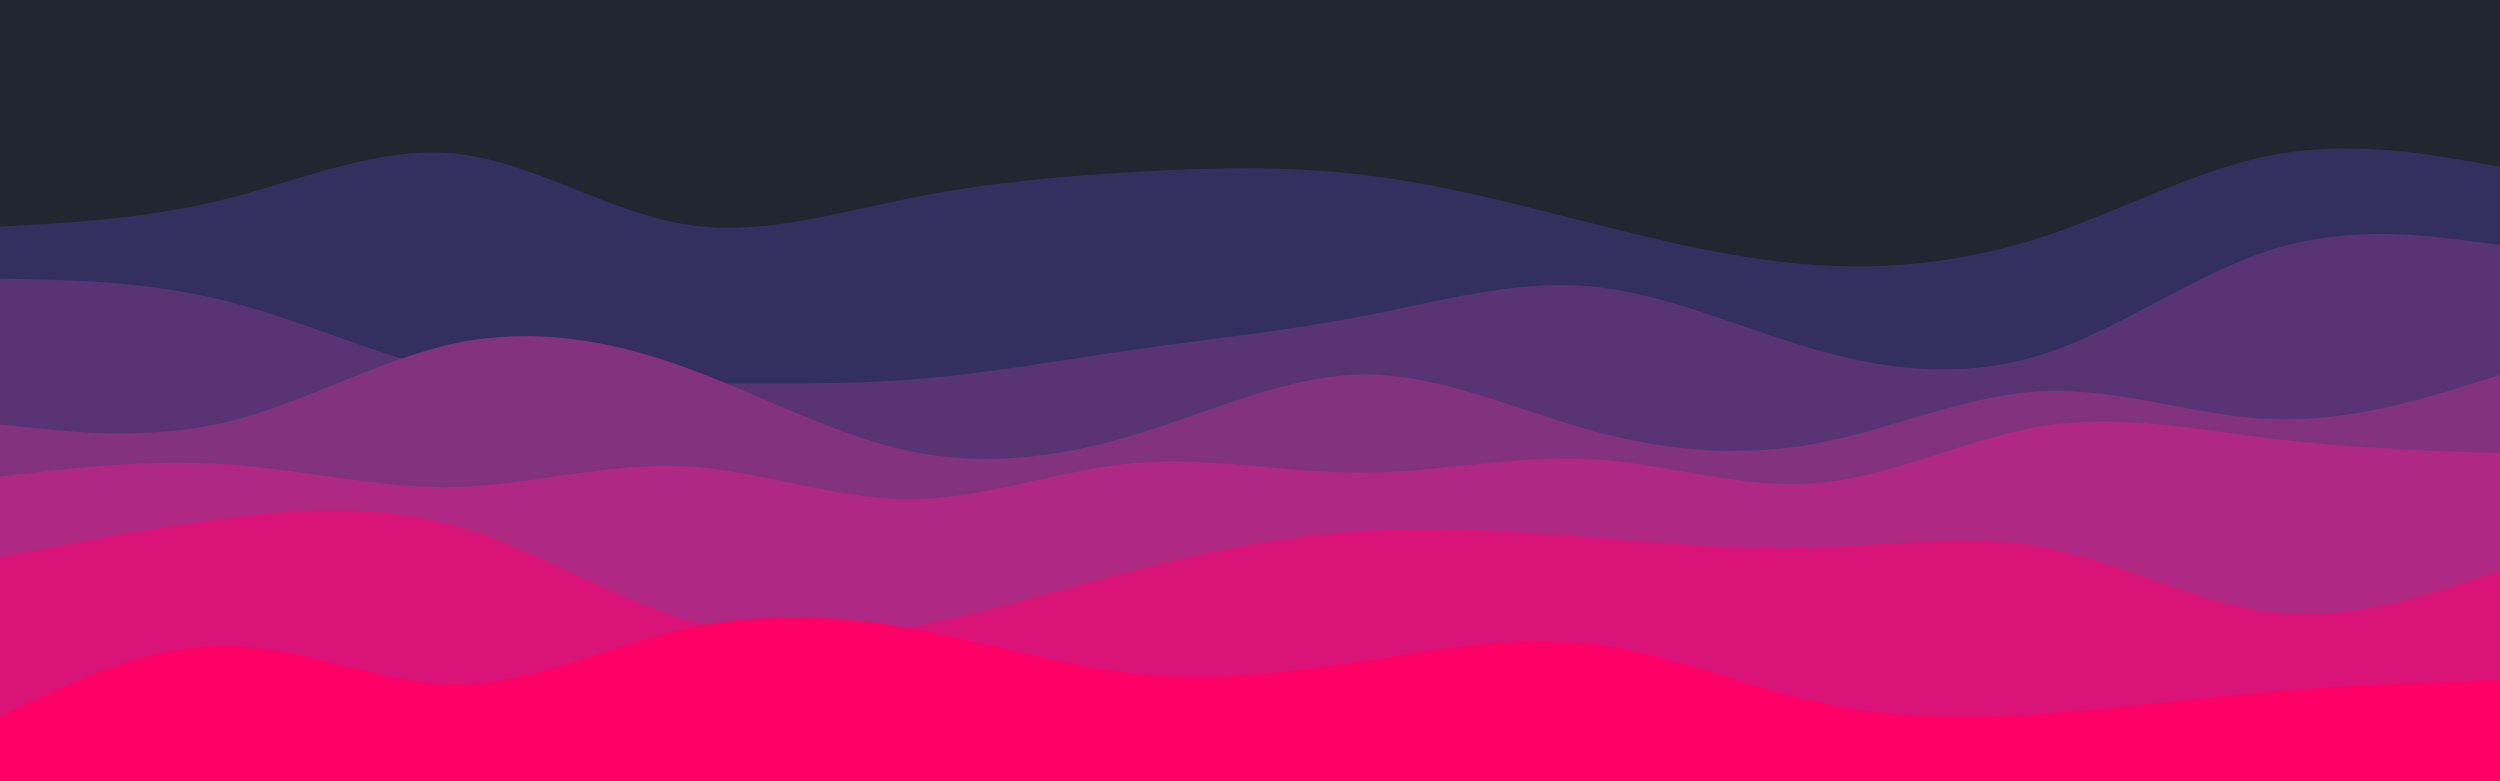 <svg id="visual" viewBox="0 0 960 300" width="960" height="300" xmlns="http://www.w3.org/2000/svg" xmlns:xlink="http://www.w3.org/1999/xlink" version="1.1"><rect x="0" y="0" width="960" height="300" fill="#202731"></rect><path d="M0 87L14.5 86.2C29 85.3 58 83.7 87.2 76.3C116.3 69 145.7 56 174.8 59C204 62 233 81 262 86C291 91 320 82 349 76.2C378 70.3 407 67.7 436.2 66C465.3 64.3 494.7 63.7 523.8 67.2C553 70.7 582 78.3 611 85.7C640 93 669 100 698 101.8C727 103.7 756 100.3 785.2 90.7C814.3 81 843.7 65 872.8 59.5C902 54 931 59 945.5 61.5L960 64L960 301L945.5 301C931 301 902 301 872.8 301C843.7 301 814.3 301 785.2 301C756 301 727 301 698 301C669 301 640 301 611 301C582 301 553 301 523.8 301C494.7 301 465.3 301 436.2 301C407 301 378 301 349 301C320 301 291 301 262 301C233 301 204 301 174.8 301C145.7 301 116.3 301 87.2 301C58 301 29 301 14.5 301L0 301Z" fill="#333060"></path><path d="M0 107L14.5 107.3C29 107.7 58 108.3 87.2 115.7C116.3 123 145.7 137 174.8 143.2C204 149.3 233 147.7 262 147.3C291 147 320 148 349 145.8C378 143.7 407 138.3 436.2 134.2C465.3 130 494.7 127 523.8 121.3C553 115.7 582 107.3 611 110C640 112.7 669 126.3 698 134.5C727 142.7 756 145.3 785.2 135.8C814.3 126.3 843.7 104.7 872.8 95.7C902 86.7 931 90.3 945.5 92.2L960 94L960 301L945.5 301C931 301 902 301 872.8 301C843.7 301 814.3 301 785.2 301C756 301 727 301 698 301C669 301 640 301 611 301C582 301 553 301 523.8 301C494.7 301 465.3 301 436.2 301C407 301 378 301 349 301C320 301 291 301 262 301C233 301 204 301 174.8 301C145.7 301 116.3 301 87.2 301C58 301 29 301 14.5 301L0 301Z" fill="#583474"></path><path d="M0 163L14.5 164.5C29 166 58 169 87.2 162C116.3 155 145.7 138 174.8 131.8C204 125.7 233 130.3 262 140.7C291 151 320 167 349 173.2C378 179.3 407 175.7 436.2 166.8C465.3 158 494.7 144 523.8 143.8C553 143.7 582 157.3 611 165.3C640 173.3 669 175.7 698 170.2C727 164.7 756 151.3 785.2 150.2C814.3 149 843.7 160 872.8 161C902 162 931 153 945.5 148.5L960 144L960 301L945.5 301C931 301 902 301 872.8 301C843.7 301 814.3 301 785.2 301C756 301 727 301 698 301C669 301 640 301 611 301C582 301 553 301 523.8 301C494.7 301 465.3 301 436.2 301C407 301 378 301 349 301C320 301 291 301 262 301C233 301 204 301 174.8 301C145.7 301 116.3 301 87.2 301C58 301 29 301 14.5 301L0 301Z" fill="#833280"></path><path d="M0 183L14.5 181.3C29 179.7 58 176.3 87.2 178.3C116.3 180.3 145.7 187.7 174.8 187C204 186.3 233 177.7 262 179C291 180.3 320 191.7 349 191.7C378 191.7 407 180.3 436.2 177.8C465.3 175.3 494.7 181.7 523.8 181.5C553 181.3 582 174.7 611 176.3C640 178 669 188 698 185.5C727 183 756 168 785.2 163.5C814.3 159 843.7 165 872.8 168.5C902 172 931 173 945.5 173.5L960 174L960 301L945.5 301C931 301 902 301 872.8 301C843.7 301 814.3 301 785.2 301C756 301 727 301 698 301C669 301 640 301 611 301C582 301 553 301 523.8 301C494.7 301 465.3 301 436.2 301C407 301 378 301 349 301C320 301 291 301 262 301C233 301 204 301 174.8 301C145.7 301 116.3 301 87.2 301C58 301 29 301 14.5 301L0 301Z" fill="#af2882"></path><path d="M0 214L14.5 211.2C29 208.3 58 202.7 87.2 199C116.3 195.3 145.7 193.7 174.8 202C204 210.3 233 228.7 262 237.5C291 246.3 320 245.7 349 240.7C378 235.7 407 226.3 436.2 218.8C465.3 211.3 494.7 205.7 523.8 203.8C553 202 582 204 611 206.3C640 208.7 669 211.3 698 210.3C727 209.3 756 204.7 785.2 210.3C814.3 216 843.7 232 872.8 235.2C902 238.3 931 228.7 945.5 223.8L960 219L960 301L945.5 301C931 301 902 301 872.8 301C843.7 301 814.3 301 785.2 301C756 301 727 301 698 301C669 301 640 301 611 301C582 301 553 301 523.8 301C494.7 301 465.3 301 436.2 301C407 301 378 301 349 301C320 301 291 301 262 301C233 301 204 301 174.8 301C145.7 301 116.3 301 87.2 301C58 301 29 301 14.5 301L0 301Z" fill="#da1379"></path><path d="M0 275L14.5 268.2C29 261.3 58 247.7 87.2 248C116.3 248.3 145.7 262.7 174.8 262.7C204 262.7 233 248.3 262 241.7C291 235 320 236 349 241.2C378 246.3 407 255.7 436.2 258.7C465.3 261.7 494.7 258.3 523.8 253.8C553 249.3 582 243.7 611 247.2C640 250.7 669 263.3 698 269.7C727 276 756 276 785.2 274C814.3 272 843.7 268 872.8 265.5C902 263 931 262 945.5 261.5L960 261L960 301L945.5 301C931 301 902 301 872.8 301C843.7 301 814.3 301 785.2 301C756 301 727 301 698 301C669 301 640 301 611 301C582 301 553 301 523.8 301C494.7 301 465.3 301 436.2 301C407 301 378 301 349 301C320 301 291 301 262 301C233 301 204 301 174.8 301C145.7 301 116.3 301 87.2 301C58 301 29 301 14.5 301L0 301Z" fill="#ff0066"></path></svg>